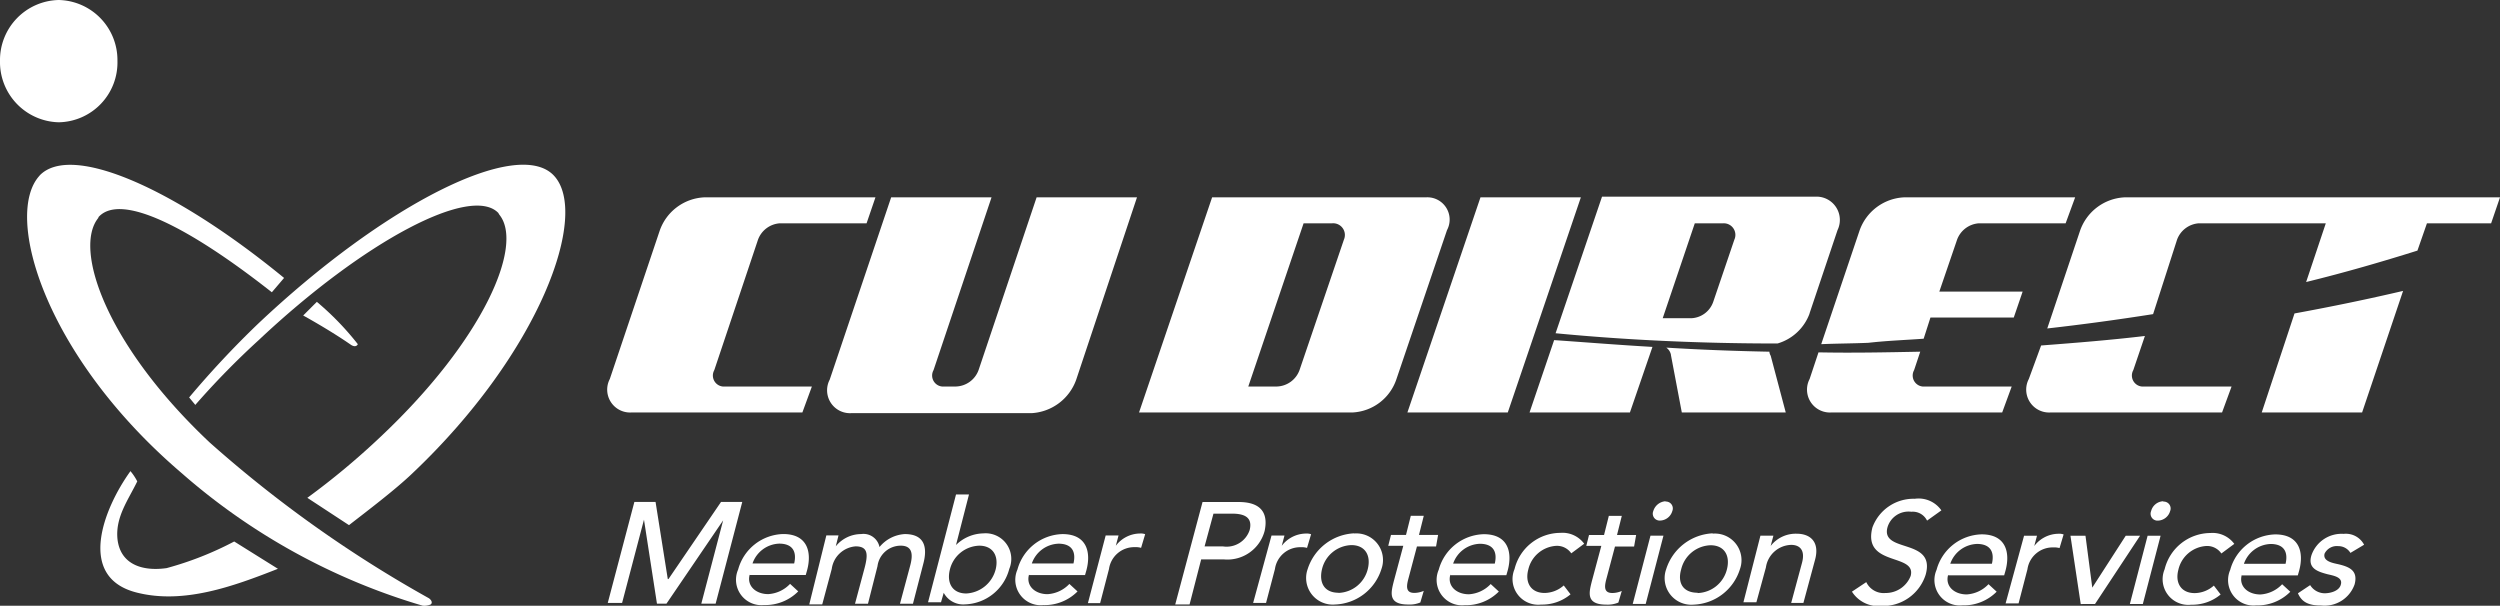 <svg xmlns="http://www.w3.org/2000/svg" width="184" height="44.58" viewBox="0 0 184 44.58"><rect x="0" y="0" width="184" height="44.58" fill="#333333" stroke="none"/><defs><style>.a{fill:#fff;}</style></defs><g transform="translate(-8.7 -9.5)"><path class="a" d="M29.931,50.75a69.591,69.591,0,0,1,5.026-5.378C44.306,36.527,54.106,31.6,56.77,34.416s-1.005,13.017-10.4,21.913c-1.256,1.206-3.317,2.764-4.674,3.82l-3.066-2.01A55.126,55.126,0,0,0,44,53.665c7.639-7.187,10.6-14.173,8.745-16.385,0-.05-.05-.05-.05-.1-2.01-2.111-9.9,2.061-17.641,9.348A59.2,59.2,0,0,0,30.384,51.3m2.865,10.052a24.221,24.221,0,0,1-4.976,1.96c-1.759.251-3.418-.251-3.619-2.161-.151-1.608.8-2.865,1.458-4.222a3.939,3.939,0,0,0-.5-.754c-1.96,2.714-4.021,7.84.5,8.946,3.418.854,7.036-.452,10.353-1.759l-3.217-2.01Z" transform="translate(-7.31 -11.999)"/><path class="a" d="M8.7,13.973A4.433,4.433,0,0,0,13.022,18.5a4.4,4.4,0,0,0,4.322-4.523A4.421,4.421,0,0,0,13.022,9.5,4.421,4.421,0,0,0,8.7,13.973Z" transform="translate(0 0)"/><path class="a" d="M56.618,56.866C55.11,55.811,53.1,54.705,53.1,54.705L54.105,53.7a20.886,20.886,0,0,1,3.016,3.116C56.97,57.118,56.618,56.866,56.618,56.866Z" transform="translate(-22.085 -21.985)"/><path class="a" d="M13.583,34.422c2.312-2.412,9.9.9,17.993,7.539l-.9,1.055c-6.132-4.825-11.057-7.288-12.716-5.579-.05.05-.05.05-.05.1-1.86,2.262.553,9.348,8.192,16.535A90.678,90.678,0,0,0,42.231,65.533c.151.1.3.3.151.452a1.178,1.178,0,0,1-.6.1,47.01,47.01,0,0,1-17.792-9.8c-10.1-8.645-13.067-19-10.4-21.863Z" transform="translate(-1.968 -12.005)"/><path class="a" d="M208.018,38.4H200.63l-5.378,15.832h7.388Zm-11.409,0H180.878L175.5,54.232h15.731a3.592,3.592,0,0,0,3.217-2.463l3.719-10.957a1.641,1.641,0,0,0-1.558-2.412Zm-6.031,3.116-3.267,9.6a1.835,1.835,0,0,1-1.659,1.206h-2.111l4.071-12.012h2.111A.862.862,0,0,1,190.578,41.516Z" transform="translate(-82.967 -14.375)"/><path class="a" d="M136.645,38.4h-7.388l-4.272,12.716a1.835,1.835,0,0,1-1.659,1.206h-.854a.813.813,0,0,1-.8-1.206L125.94,38.4h-7.388l-4.523,13.419a1.685,1.685,0,0,0,1.608,2.463h13.268a3.71,3.71,0,0,0,3.267-2.463L136.645,38.4Zm-19.249,0H104.781a3.656,3.656,0,0,0-3.267,2.463L97.845,51.769a1.685,1.685,0,0,0,1.608,2.463h12.565l.7-1.91h-6.383a.813.813,0,0,1-.8-1.206l3.217-9.6a1.845,1.845,0,0,1,1.608-1.206h6.383l.653-1.91Z" transform="translate(-44.263 -14.375)"/><path class="a" d="M213.2,41.466A1.845,1.845,0,0,1,214.8,40.26h9.348L222.7,44.582c2.865-.7,5.629-1.508,8.192-2.312l.7-2.01h4.724l.653-1.91H209.326a3.655,3.655,0,0,0-3.267,2.463L203.647,48c2.664-.3,5.227-.653,7.79-1.055Zm6.232,12.716h7.388l3.016-8.946q-3.845.9-7.991,1.659ZM202.29,51.719a1.685,1.685,0,0,0,1.608,2.463h12.615l.7-1.91h-6.433a.813.813,0,0,1-.8-1.206l.854-2.513c-2.513.3-5.026.5-7.639.7Zm-15.48-1.96-.653,1.96a1.685,1.685,0,0,0,1.608,2.463H200.33l.7-1.91h-6.383a.813.813,0,0,1-.8-1.206l.452-1.357c-2.513.05-5.026.1-7.489.05Zm7.74-1.005.5-1.558h6.132l.653-1.91h-6.132l1.307-3.82a1.845,1.845,0,0,1,1.608-1.206H205l.7-1.91H193.093a3.656,3.656,0,0,0-3.267,2.463l-2.815,8.343c1.156-.05,2.312-.05,3.468-.1C191.836,48.9,193.193,48.854,194.55,48.754Zm-18.6,1.206.8,4.222H184.4l-1.106-4.172a.714.714,0,0,1-.1-.3c-2.613-.05-5.177-.151-7.589-.3A.824.824,0,0,1,175.954,49.96Zm10.2-3.066,2.061-6.132a1.716,1.716,0,0,0-1.608-2.463H170.878L167.46,48.352c5.177.5,10.655.754,16.334.754a3.578,3.578,0,0,0,2.362-2.211Zm-7.087-.854a1.789,1.789,0,0,1-1.608,1.206h-2.111l2.362-6.986h2.111a.853.853,0,0,1,.8,1.206Zm-13.52,8.142h7.388l1.659-4.825c-2.613-.151-5.076-.352-7.237-.5ZM99.66,60.766h1.558l.9,5.679h.05l3.87-5.679H107.6l-1.96,7.489h-1.055l1.608-6.132-4.172,6.132h-.7l-.955-6.182L98.755,68.2H97.7l1.96-7.438Zm8.494,5.328c-.251.854.452,1.458,1.357,1.458a2.406,2.406,0,0,0,1.608-.754l.6.553a3.41,3.41,0,0,1-2.513,1.005,1.872,1.872,0,0,1-1.91-2.613,3.531,3.531,0,0,1,3.317-2.613c1.809,0,2.111,1.357,1.759,2.664l-.1.352h-4.121v-.05Zm3.267-.8c.2-.854-.1-1.458-1.106-1.458a2.159,2.159,0,0,0-1.96,1.458Zm2.362-2.061h.9l-.2.8a2.4,2.4,0,0,1,1.86-.9,1.2,1.2,0,0,1,1.357.955,2.6,2.6,0,0,1,1.86-.955c1.558,0,1.659,1.106,1.357,2.211l-.754,2.915h-.955l.754-2.815c.2-.754.2-1.458-.7-1.458a1.727,1.727,0,0,0-1.709,1.508l-.7,2.764h-.955l.7-2.613c.251-.955.3-1.608-.653-1.608a1.921,1.921,0,0,0-1.759,1.659l-.7,2.613h-.955l1.256-5.076Zm9.549-3.016h.955l-.955,3.719a2.941,2.941,0,0,1,2.01-.854,1.888,1.888,0,0,1,1.91,2.613,3.485,3.485,0,0,1-3.267,2.613,1.627,1.627,0,0,1-1.558-.854l-.2.7h-.955l2.061-7.941Zm2.915,5.529c.251-1.005-.2-1.759-1.206-1.759a2.3,2.3,0,0,0-2.161,1.759c-.251,1.005.2,1.759,1.206,1.759A2.356,2.356,0,0,0,126.247,65.742Zm2.463.352c-.251.854.452,1.458,1.357,1.458a2.406,2.406,0,0,0,1.608-.754l.6.553a3.41,3.41,0,0,1-2.513,1.005,1.872,1.872,0,0,1-1.91-2.613,3.531,3.531,0,0,1,3.317-2.613c1.809,0,2.111,1.357,1.759,2.664l-.1.352H128.71Zm3.267-.8c.2-.854-.1-1.458-1.106-1.458a2.159,2.159,0,0,0-1.96,1.458Zm2.362-2.061h.955l-.2.754a2.264,2.264,0,0,1,1.759-.9.98.98,0,0,1,.4.05l-.3,1.005a1.391,1.391,0,0,0-.452-.05,1.873,1.873,0,0,0-1.91,1.608l-.653,2.513h-.9l1.307-4.976Zm7.137-2.463h2.664c1.96,0,2.111,1.156,1.91,2.111a2.834,2.834,0,0,1-3.016,2.111h-1.659l-.854,3.317h-1.055Zm.151,3.267h1.357a1.786,1.786,0,0,0,1.96-1.206c.251-1.005-.5-1.206-1.307-1.206H142.28Zm4.925-.8h.955l-.2.754a2.264,2.264,0,0,1,1.759-.9.98.98,0,0,1,.4.05l-.3,1.005a1.392,1.392,0,0,0-.452-.05,1.873,1.873,0,0,0-1.91,1.608L146.15,68.2H145.2l1.357-4.976Zm6.081-.151a1.959,1.959,0,0,1,2.01,2.613,3.716,3.716,0,0,1-3.418,2.614,1.959,1.959,0,0,1-2.01-2.614A3.783,3.783,0,0,1,152.634,63.078Zm-1.156,4.373a2.3,2.3,0,0,0,2.161-1.759c.251-1.005-.2-1.759-1.206-1.759a2.3,2.3,0,0,0-2.161,1.759C150.02,66.747,150.472,67.451,151.478,67.451Zm7.187-3.418h-1.407l-.6,2.262c-.151.553-.3,1.156.4,1.156a1.773,1.773,0,0,0,.7-.151l-.251.854a2.015,2.015,0,0,1-.9.151c-1.508,0-1.256-.9-1.055-1.709l.7-2.613h-1.106l.2-.8h1.106l.352-1.407h.955l-.352,1.407h1.407l-.151.854Zm1.055,2.061c-.251.854.452,1.458,1.357,1.458a2.406,2.406,0,0,0,1.608-.754l.6.553a3.41,3.41,0,0,1-2.513,1.005,1.872,1.872,0,0,1-1.91-2.613,3.531,3.531,0,0,1,3.317-2.613c1.809,0,2.111,1.357,1.759,2.664l-.1.352H159.72v-.05Zm3.267-.8c.2-.854-.1-1.458-1.106-1.458a2.159,2.159,0,0,0-1.96,1.458Zm5.629-.754a1.271,1.271,0,0,0-1.106-.553,2.249,2.249,0,0,0-2.061,1.759c-.251.955.2,1.709,1.206,1.709a2.16,2.16,0,0,0,1.407-.553l.5.653a3.248,3.248,0,0,1-2.161.754,1.89,1.89,0,0,1-1.96-2.613,3.488,3.488,0,0,1,3.367-2.664,1.982,1.982,0,0,1,1.759.8Zm4.624-.5h-1.407l-.6,2.262c-.151.553-.3,1.156.4,1.156a1.774,1.774,0,0,0,.7-.151l-.251.854a2.015,2.015,0,0,1-.9.151c-1.508,0-1.256-.9-1.055-1.709l.7-2.613h-1.106l.2-.8h1.106l.352-1.407h.955l-.352,1.407h1.407l-.151.854Zm1.206-.8h.955l-1.307,5.026h-.955Zm1.106-2.513a.508.508,0,0,1,.5.7.966.966,0,0,1-.9.7.508.508,0,0,1-.5-.7A1.016,1.016,0,0,1,175.552,60.716Zm3.468,2.362a1.959,1.959,0,0,1,2.01,2.613,3.716,3.716,0,0,1-3.418,2.613,1.959,1.959,0,0,1-2.01-2.613A3.783,3.783,0,0,1,179.02,63.078Zm-1.106,4.373a2.3,2.3,0,0,0,2.161-1.759c.251-1.005-.2-1.759-1.206-1.759a2.3,2.3,0,0,0-2.161,1.759C176.406,66.747,176.859,67.451,177.914,67.451Zm4.624-4.222h.955l-.2.754a2.338,2.338,0,0,1,1.91-.9c1.005,0,1.709.6,1.357,1.91L185.7,68.2h-.9l.8-2.965c.251-.955-.2-1.307-.8-1.307a1.935,1.935,0,0,0-1.86,1.659l-.7,2.563h-.955Zm7.79,3.418a1.415,1.415,0,0,0,1.407.8,1.971,1.971,0,0,0,1.86-1.256c.452-1.709-3.568-.653-2.815-3.568a3.219,3.219,0,0,1,3.116-2.111,2.041,2.041,0,0,1,1.96.854l-1.055.754a1.169,1.169,0,0,0-1.156-.653,1.612,1.612,0,0,0-1.759,1.156c-.5,1.91,3.568.754,2.815,3.468a3.3,3.3,0,0,1-3.267,2.312,2.308,2.308,0,0,1-2.161-1.055Zm6.031-.553c-.251.854.452,1.458,1.357,1.458a2.406,2.406,0,0,0,1.608-.754l.6.553a3.41,3.41,0,0,1-2.513,1.005,1.872,1.872,0,0,1-1.91-2.613,3.531,3.531,0,0,1,3.317-2.613c1.809,0,2.111,1.357,1.759,2.664l-.1.352h-4.121v-.05Zm3.217-.8c.2-.854-.1-1.458-1.106-1.458a2.159,2.159,0,0,0-1.96,1.458Zm2.362-2.061h.955l-.2.754a2.264,2.264,0,0,1,1.759-.9.98.98,0,0,1,.4.05l-.3,1.005a1.391,1.391,0,0,0-.452-.05,1.873,1.873,0,0,0-1.91,1.608l-.653,2.513h-.955l1.357-4.976Zm3.418,0h1.106l.5,3.82,2.463-3.82h1.055l-3.317,5.026H206.11Zm5.679,0h.955l-1.307,5.026h-.955Zm1.156-2.513a.508.508,0,0,1,.5.7.966.966,0,0,1-.9.7.508.508,0,0,1-.5-.7A.966.966,0,0,1,212.191,60.716Zm4.272,3.82a1.271,1.271,0,0,0-1.106-.553,2.249,2.249,0,0,0-2.061,1.759c-.251.955.2,1.709,1.206,1.709a2.16,2.16,0,0,0,1.407-.553l.5.653a3.248,3.248,0,0,1-2.161.754,1.89,1.89,0,0,1-1.96-2.613,3.488,3.488,0,0,1,3.367-2.664,1.982,1.982,0,0,1,1.759.8Zm1.508,1.558c-.251.854.452,1.458,1.357,1.458a2.406,2.406,0,0,0,1.608-.754l.6.553a3.41,3.41,0,0,1-2.513,1.005,1.872,1.872,0,0,1-1.91-2.613,3.531,3.531,0,0,1,3.317-2.613c1.809,0,2.111,1.357,1.759,2.664l-.1.352h-4.121v-.05Zm3.217-.8c.2-.854-.1-1.458-1.106-1.458a2.159,2.159,0,0,0-1.96,1.458Zm4.775-.8a1.035,1.035,0,0,0-.9-.5,1,1,0,0,0-1.005.553c-.151.6.7.7,1.106.8.8.2,1.357.5,1.106,1.458a2.346,2.346,0,0,1-2.463,1.558c-.854,0-1.407-.2-1.709-.9l.9-.6a1.269,1.269,0,0,0,1.055.6c.5,0,1.106-.2,1.206-.653.151-.553-.6-.653-1.005-.754-.754-.2-1.458-.452-1.156-1.407a2.342,2.342,0,0,1,2.362-1.558,1.516,1.516,0,0,1,1.508.8l-1.005.6Z" transform="translate(-44.269 -14.325)"/></g></svg>